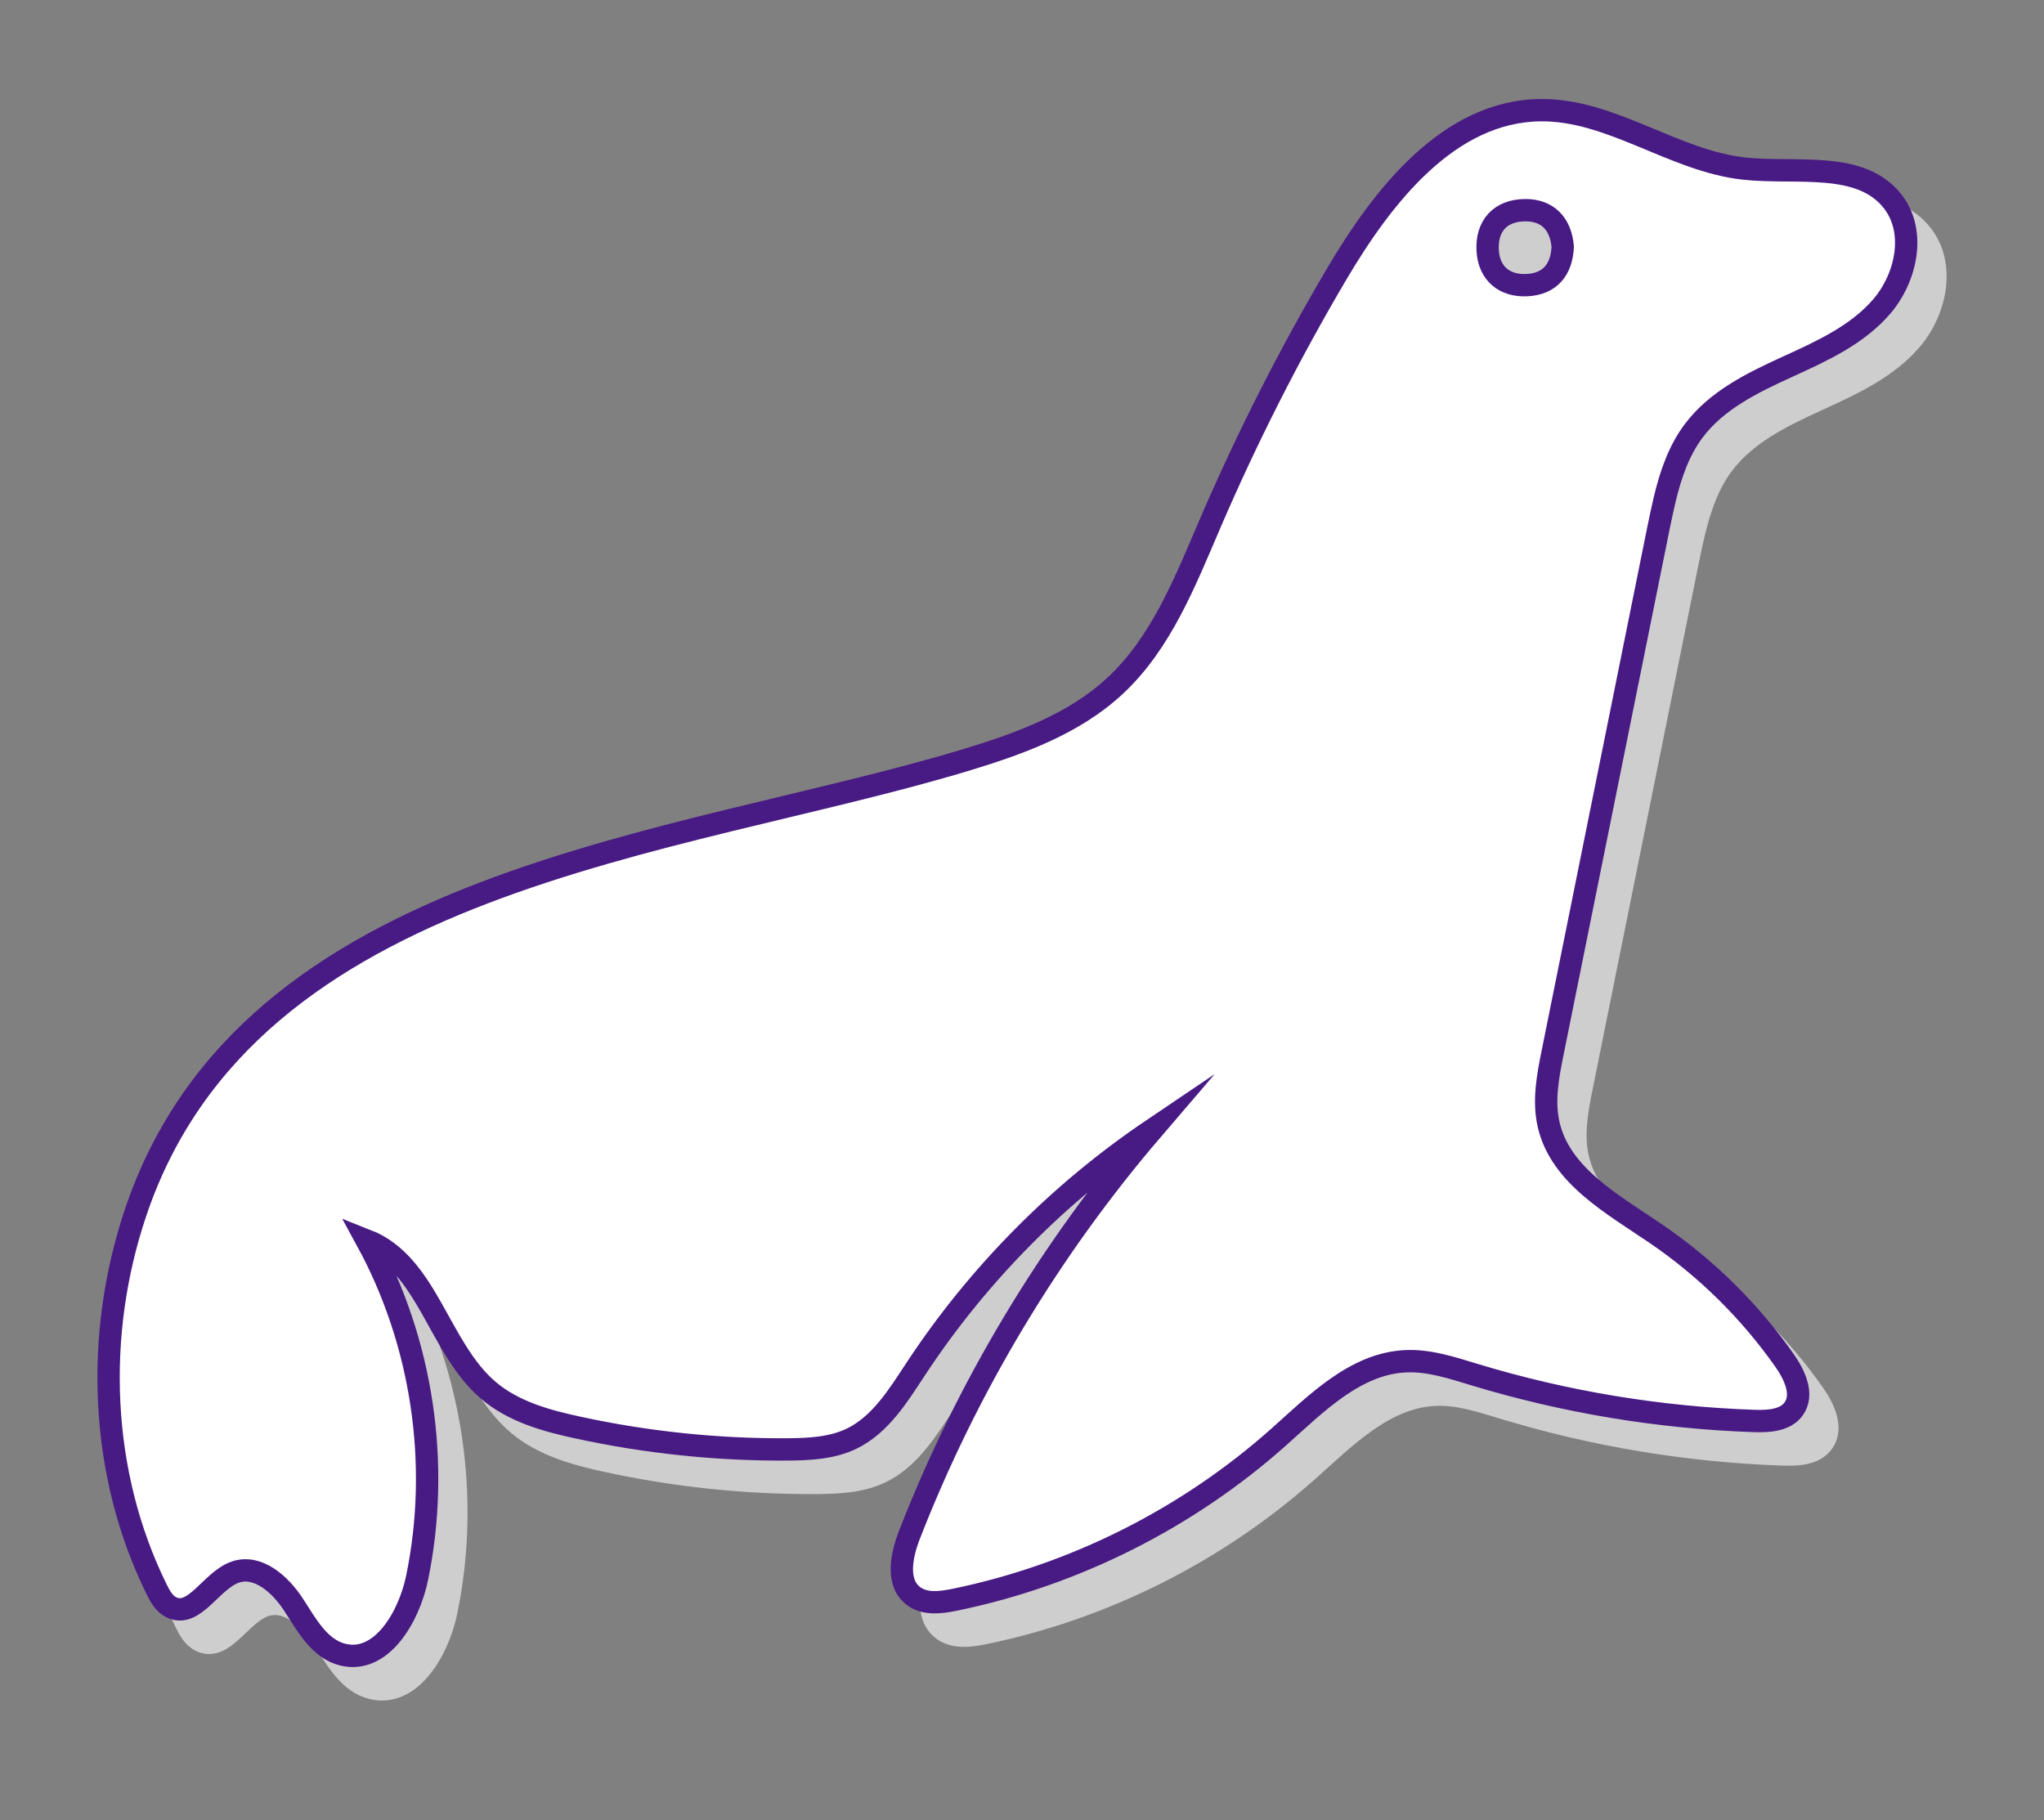 <?xml version="1.0" encoding="utf-8"?>
<!-- Generator: Adobe Illustrator 19.1.0, SVG Export Plug-In . SVG Version: 6.00 Build 0)  -->
<svg version="1.1" id="Camada_1" xmlns="http://www.w3.org/2000/svg" xmlns:xlink="http://www.w3.org/1999/xlink" x="0px" y="0px"
	 viewBox="0 0 2593.7 2309.9" style="enable-background:new 0 0 2593.7 2309.9;" xml:space="preserve">
<rect x="0" y="0" width="2593.7" height="2309.9" fill="#808080" stroke="none"/>
<style type="text/css">
	.st0{fill:#CECECE;stroke:#CECECE;stroke-width:3;stroke-miterlimit:10;}
	.st1{fill:#CECECE;stroke:#CECECE;stroke-width:2.835;stroke-miterlimit:10;}
	.st2{clip-path:url(#SVGID_2_);fill:#CECECE;stroke:#CECECE;stroke-width:2.835;stroke-miterlimit:10;}
	.st3{fill:#6424AA;}
	.st4{fill:#FFFFFF;}
	.st5{fill:#78CEE0;}
	.st6{fill:url(#SVGID_3_);}
	.st7{fill:#B8E63C;}
	.st8{fill:url(#SVGID_4_);}
	.st9{fill:#75B9CB;}
	.st10{fill:#583284;}
	.st11{fill:#CECECE;stroke:#CECECE;stroke-width:90.709;stroke-miterlimit:10;}
	.st12{fill:#FFFFFF;stroke:#481A84;stroke-width:99.213;stroke-miterlimit:10;}
	.st13{fill:#CECECE;stroke:#CECECE;stroke-width:8.504;stroke-miterlimit:10;}
	.st14{fill:#FFFFFF;stroke:#481A84;stroke-width:22.677;stroke-miterlimit:10;}
	.st15{fill:#4F268E;}
	.st16{fill:#6424AA;stroke:#481A84;stroke-width:22.677;stroke-miterlimit:10;}
	.st17{clip-path:url(#SVGID_6_);fill:#6D38B2;}
	.st18{clip-path:url(#SVGID_8_);fill:#4F268E;}
	.st19{fill:#D9C6F7;}
	.st20{fill:none;stroke:#481A84;stroke-width:17.008;stroke-miterlimit:10;}
	.st21{clip-path:url(#SVGID_10_);fill:#6D38B2;}
	.st22{clip-path:url(#SVGID_12_);fill:#4F268E;}
	.st23{clip-path:url(#SVGID_14_);fill:#6D38B2;}
	.st24{clip-path:url(#SVGID_16_);fill:#4F268E;}
	.st25{fill:#6424AA;stroke:#481A84;stroke-width:28;stroke-miterlimit:10;}
	.st26{fill:none;stroke:#481A84;stroke-width:28;stroke-miterlimit:10;}
	.st27{clip-path:url(#SVGID_18_);fill:#6D38B2;}
	.st28{clip-path:url(#SVGID_20_);fill:#4F268E;}
	.st29{display:none;}
	.st30{display:inline;fill:#CECECE;stroke:#CECECE;stroke-width:39.685;stroke-miterlimit:10;}
	.st31{display:inline;fill:#6424AA;stroke:#481A84;stroke-width:34.016;stroke-miterlimit:10;}
	.st32{display:inline;}
	.st33{clip-path:url(#SVGID_22_);fill:#6D38B2;}
	.st34{clip-path:url(#SVGID_24_);fill:#4F268E;}
	.st35{display:inline;fill:#D9C6F7;}
	.st36{display:inline;fill:none;stroke:#481A84;stroke-width:34.016;stroke-miterlimit:10;}
	.st37{fill:#6424AA;stroke:#481A84;stroke-width:99.213;stroke-miterlimit:10;}
	.st38{clip-path:url(#SVGID_26_);fill:#6D38B2;}
	.st39{clip-path:url(#SVGID_28_);fill:#4F268E;}
	.st40{fill:none;stroke:#481A84;stroke-width:99.213;stroke-miterlimit:10;}
	.st41{fill:#CECECE;stroke:#CECECE;stroke-width:28.346;stroke-miterlimit:10;}
	.st42{fill:#FFFFFF;stroke:#481A84;stroke-width:28.346;stroke-miterlimit:10;}
	.st43{fill:#6424AA;stroke:#481A84;stroke-width:34.016;stroke-miterlimit:10;}
	.st44{clip-path:url(#SVGID_30_);fill:#6D38B2;}
	.st45{clip-path:url(#SVGID_32_);fill:#4F268E;}
	.st46{fill:none;stroke:#481A84;stroke-width:34.016;stroke-miterlimit:10;}
</style>
<g>
	<path class="st41" d="M2149.6,675.7c7.5-31,17.7-61.2,36.7-86.5c28.9-38.6,74.1-60.8,117.9-80.8c43.8-20.1,89.4-40.5,120.8-77.1
		s43.6-94.5,14.2-132.7c-40.8-53-122.6-34.9-189.1-42.2c-89.7-9.9-168.4-75.2-258.6-74.1c-115.8,1.4-199.5,108.3-258.3,208
		c-60.2,102-113.8,207.8-160.6,316.6c-31.7,73.7-61.9,151.4-120.7,206c-52.4,48.7-122.1,73.7-190.6,94.4
		c-368.1,110.9-907.9,146.4-1052,573.4c-52.3,154.9-46.2,330.9,26.5,478.4c4.4,9,9.6,18.4,18.6,22.9c29.3,14.4,50.4-33.9,81.2-44.6
		c28.8-10,57.3,15.7,73.9,41.2s32.9,56.2,62.5,63.5c49.1,12.1,84-47.6,94.3-97.1c29.9-144.4,6.9-299.1-63.8-428.5
		c77.3,30.4,91.1,136.5,154.4,190.3c31.6,26.9,73.2,38.5,113.7,47.2c87,18.9,176.2,28.2,265.2,27.7c27.7-0.2,56.4-1.5,81.4-13.4
		c37.1-17.7,59.8-55.1,82.4-89.4c78.7-119.4,181.3-223,299.8-303c-130.5,152.3-235.1,326.6-308,513.4c-10.3,26.3-17.7,61.4,4.8,78.4
		c14.5,11,34.8,8.4,52.7,4.7c151.9-31.3,295.2-103.4,411-206.6c47.7-42.6,97.4-93.3,161.3-96c29.7-1.3,58.6,8.4,87,17
		c115,34.9,234.7,54.7,354.8,58.8c18.3,0.6,39.6-0.6,50.2-15.4c13-18.2,1.1-43.3-11.8-61.6c-44-62.6-99.4-117.2-162.6-160.3
		c-55.1-37.6-121.8-73.9-136.6-138.9c-7-30.4-0.8-62.2,5.4-92.8c44.6-221.2,89.3-442.4,133.9-663.6
		C2144.1,700.7,2146.6,688.1,2149.6,675.7z"/>
	<path class="st42" d="M2112.5,633.2c7.5-31,17.7-61.2,36.7-86.5c28.9-38.6,74.1-60.8,117.9-80.8s89.4-40.5,120.8-77.1
		c31.3-36.6,43.6-94.5,14.2-132.7c-40.8-53-122.6-34.9-189.1-42.2c-89.7-9.9-168.4-75.2-258.6-74.1
		c-115.8,1.4-199.5,108.3-258.3,208c-60.2,102-113.8,207.8-160.6,316.6c-31.7,73.7-61.9,151.4-120.7,206
		c-52.4,48.7-122.1,73.7-190.6,94.4c-368.1,110.9-907.9,146.4-1052,573.4c-52.3,154.9-46.2,330.9,26.5,478.4
		c4.4,9,9.6,18.4,18.6,22.9c29.3,14.4,50.4-33.9,81.2-44.6c28.8-10,57.3,15.7,73.9,41.2c16.6,25.6,32.9,56.2,62.5,63.5
		c49.1,12.1,84-47.6,94.3-97.1c29.9-144.4,6.9-299.1-63.8-428.5c77.3,30.4,91.1,136.5,154.4,190.3c31.6,26.9,73.2,38.5,113.7,47.2
		c87,18.9,176.2,28.2,265.2,27.7c27.7-0.2,56.4-1.5,81.4-13.4c37.1-17.7,59.8-55.1,82.4-89.4c78.7-119.4,181.3-223,299.8-303
		c-130.5,152.3-235.1,326.6-308,513.4c-10.3,26.3-17.7,61.4,4.8,78.4c14.5,11,34.8,8.4,52.7,4.7c151.9-31.3,295.2-103.4,411-206.6
		c47.7-42.6,97.4-93.3,161.3-96c29.7-1.3,58.6,8.4,87,17c115,34.9,234.7,54.7,354.8,58.8c18.3,0.6,39.6-0.6,50.2-15.4
		c13-18.2,1.1-43.3-11.8-61.6c-44-62.6-99.4-117.2-162.6-160.3c-55.1-37.6-121.8-73.9-136.6-138.9c-7-30.4-0.8-62.2,5.4-92.8
		c44.6-221.2,89.3-442.4,133.9-663.6C2107,658.1,2109.5,645.6,2112.5,633.2z M1937.9,361.8c-28.7,1.5-48.2-14.6-50.1-43.3
		c-2.1-31.6,15.9-51.7,47.7-51.8c28.3-0.1,45,17.2,47.5,46.4C1981.7,342.1,1966.8,360.3,1937.9,361.8z"/>
</g>
</svg>
